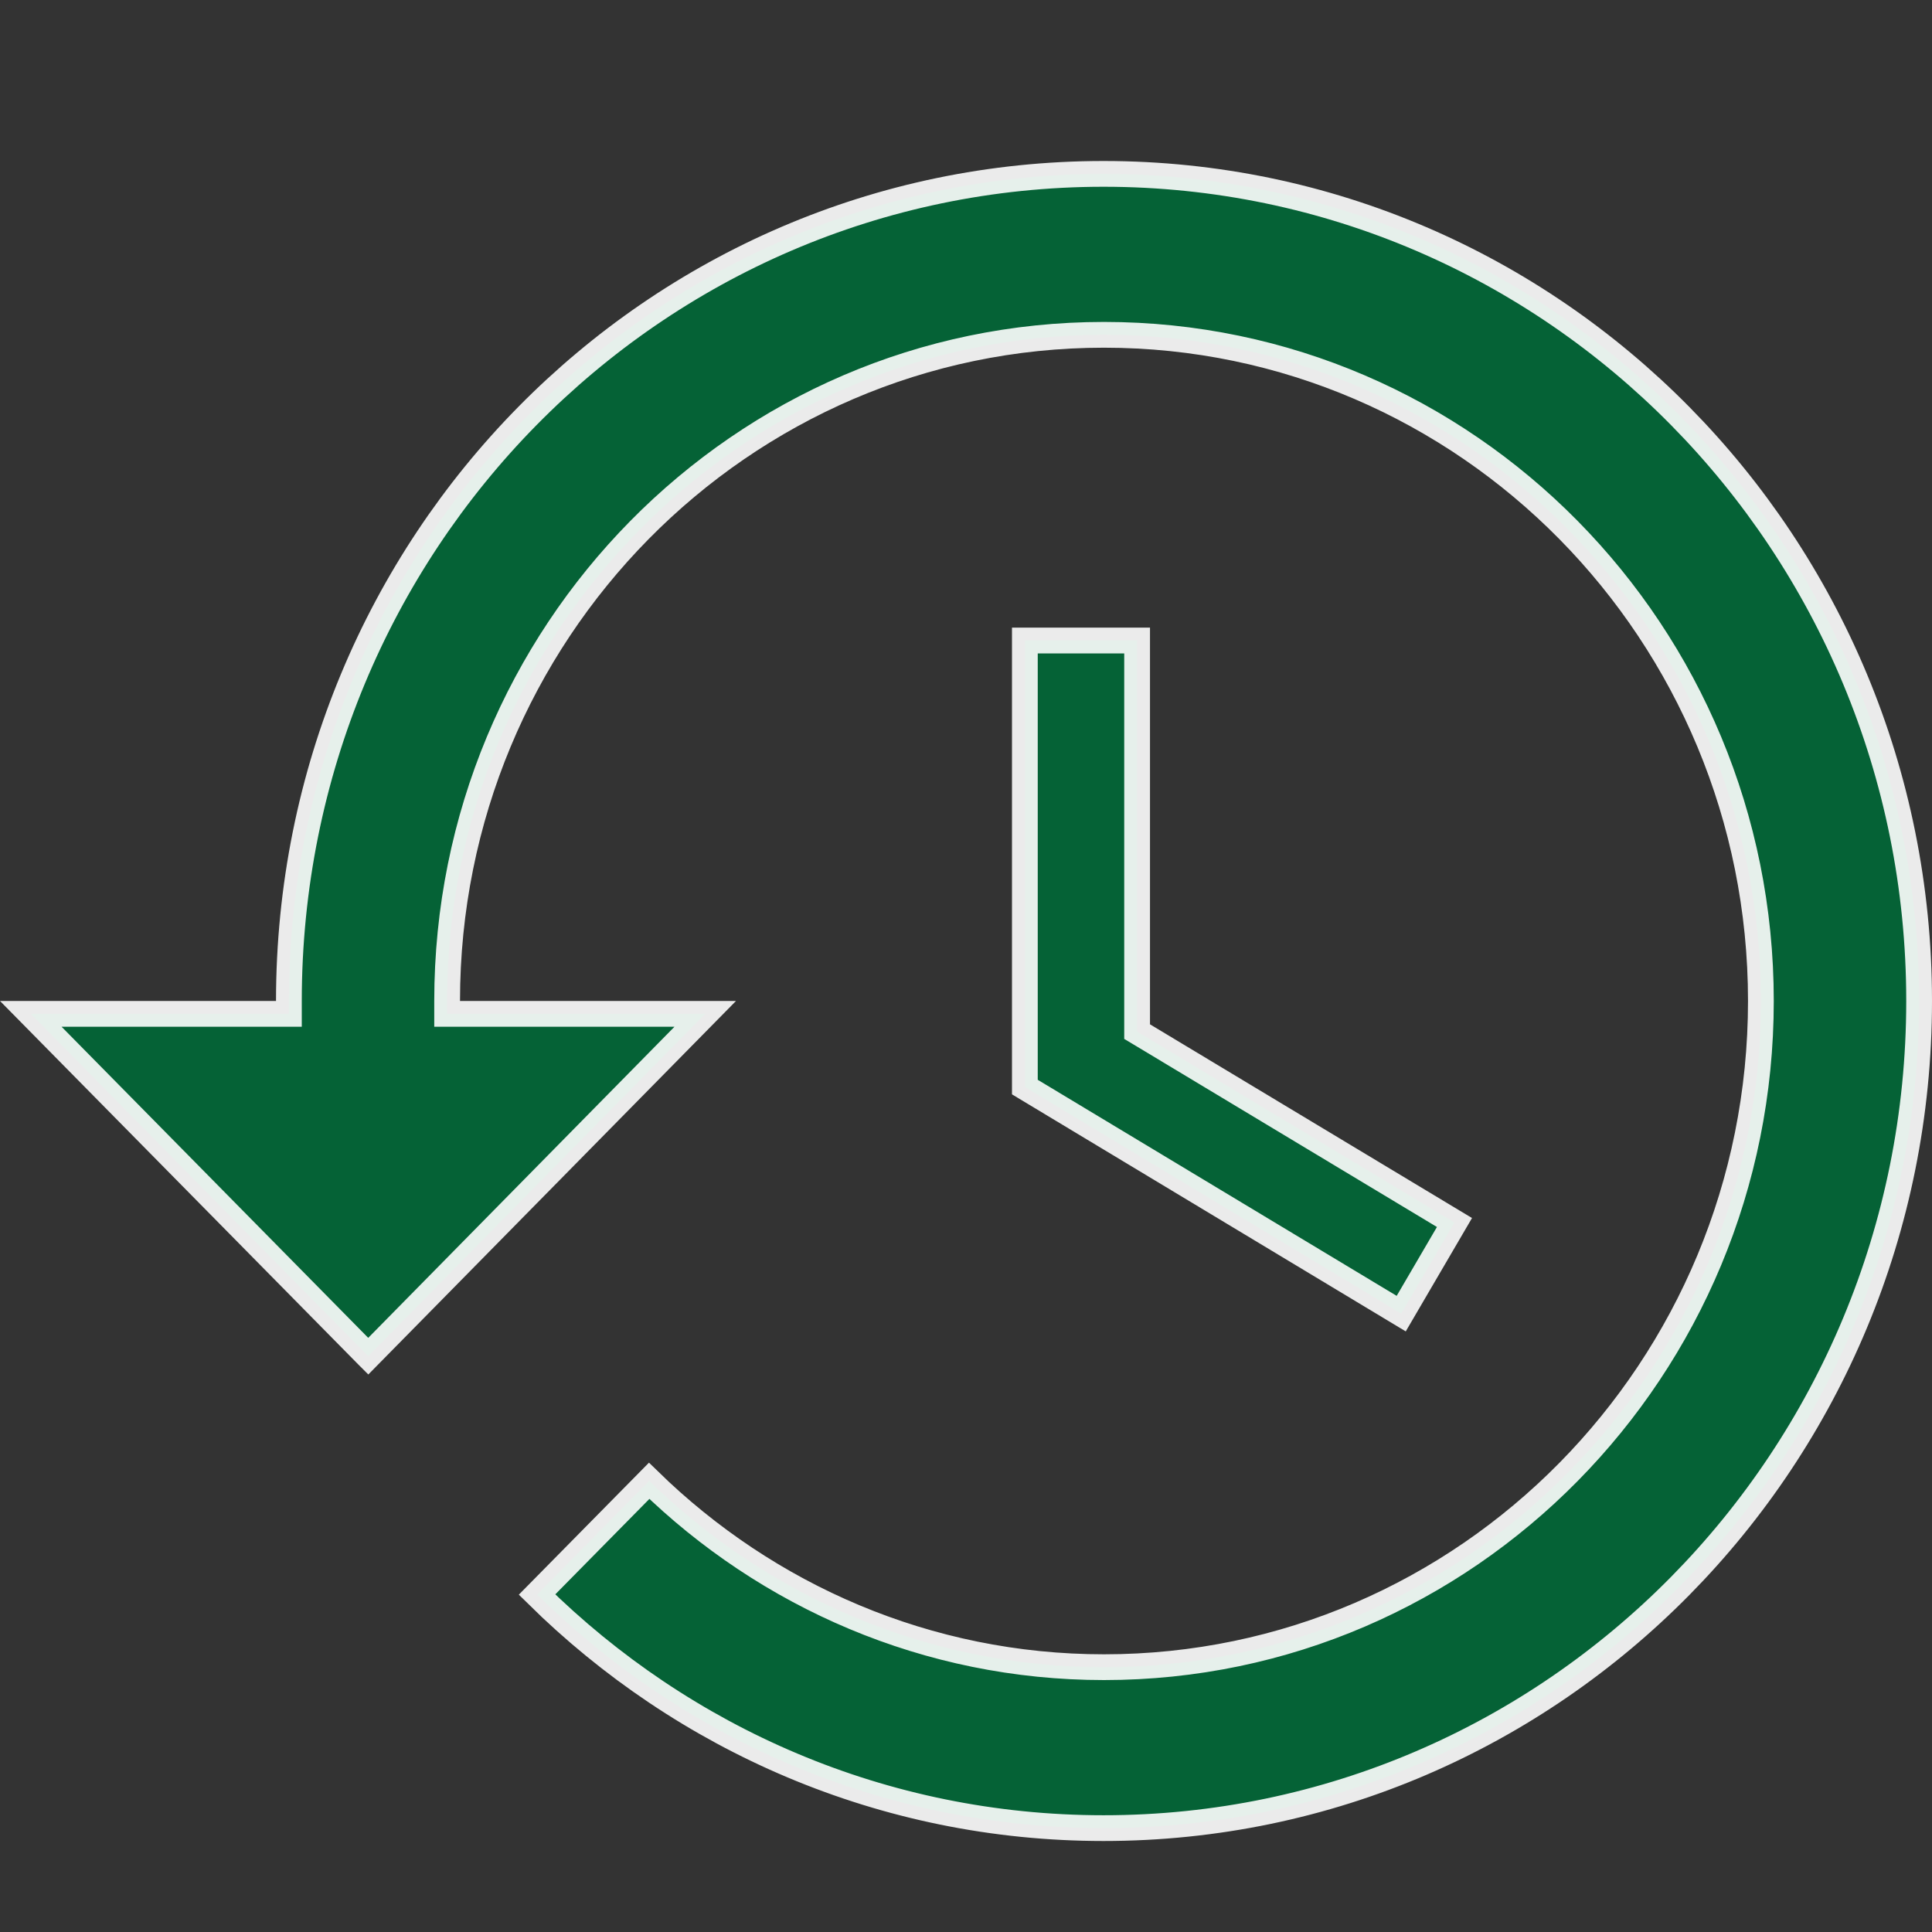 <svg width="30" height="30" viewBox="0 0 30 30" fill="none" xmlns="http://www.w3.org/2000/svg">
<rect x="0" y="0" width="30" height="30" fill="#333333" stroke="none"/>
<g clip-path="url(#clip0_2466_3259)">
<path opacity="0.9" d="M4.286 15.743H4.486V15.543C4.486 8.448 10.142 2.7 17.136 2.7C24.13 2.7 29.8 8.448 29.8 15.543C29.8 22.639 24.13 28.387 17.136 28.387C13.712 28.387 10.613 27.004 8.339 24.76L10.08 22.994C11.91 24.779 14.395 25.888 17.143 25.888C22.777 25.888 27.343 21.253 27.343 15.543C27.343 9.834 22.777 5.199 17.143 5.199C11.508 5.199 6.943 9.834 6.943 15.543V15.743H7.143H10.951L5.718 21.059L5.707 21.048L0.478 15.743H4.286ZM17.657 15.906V16.019L17.754 16.077L22.585 18.983L21.758 20.398L15.914 16.88V9.946H17.657V15.906Z" fill="#006837" stroke="white" stroke-width="0.4"/>
</g>
<defs>
<clipPath id="clip0_2466_3259">
<rect width="30" height="30" fill="white"/>
</clipPath>
</defs>
</svg>
